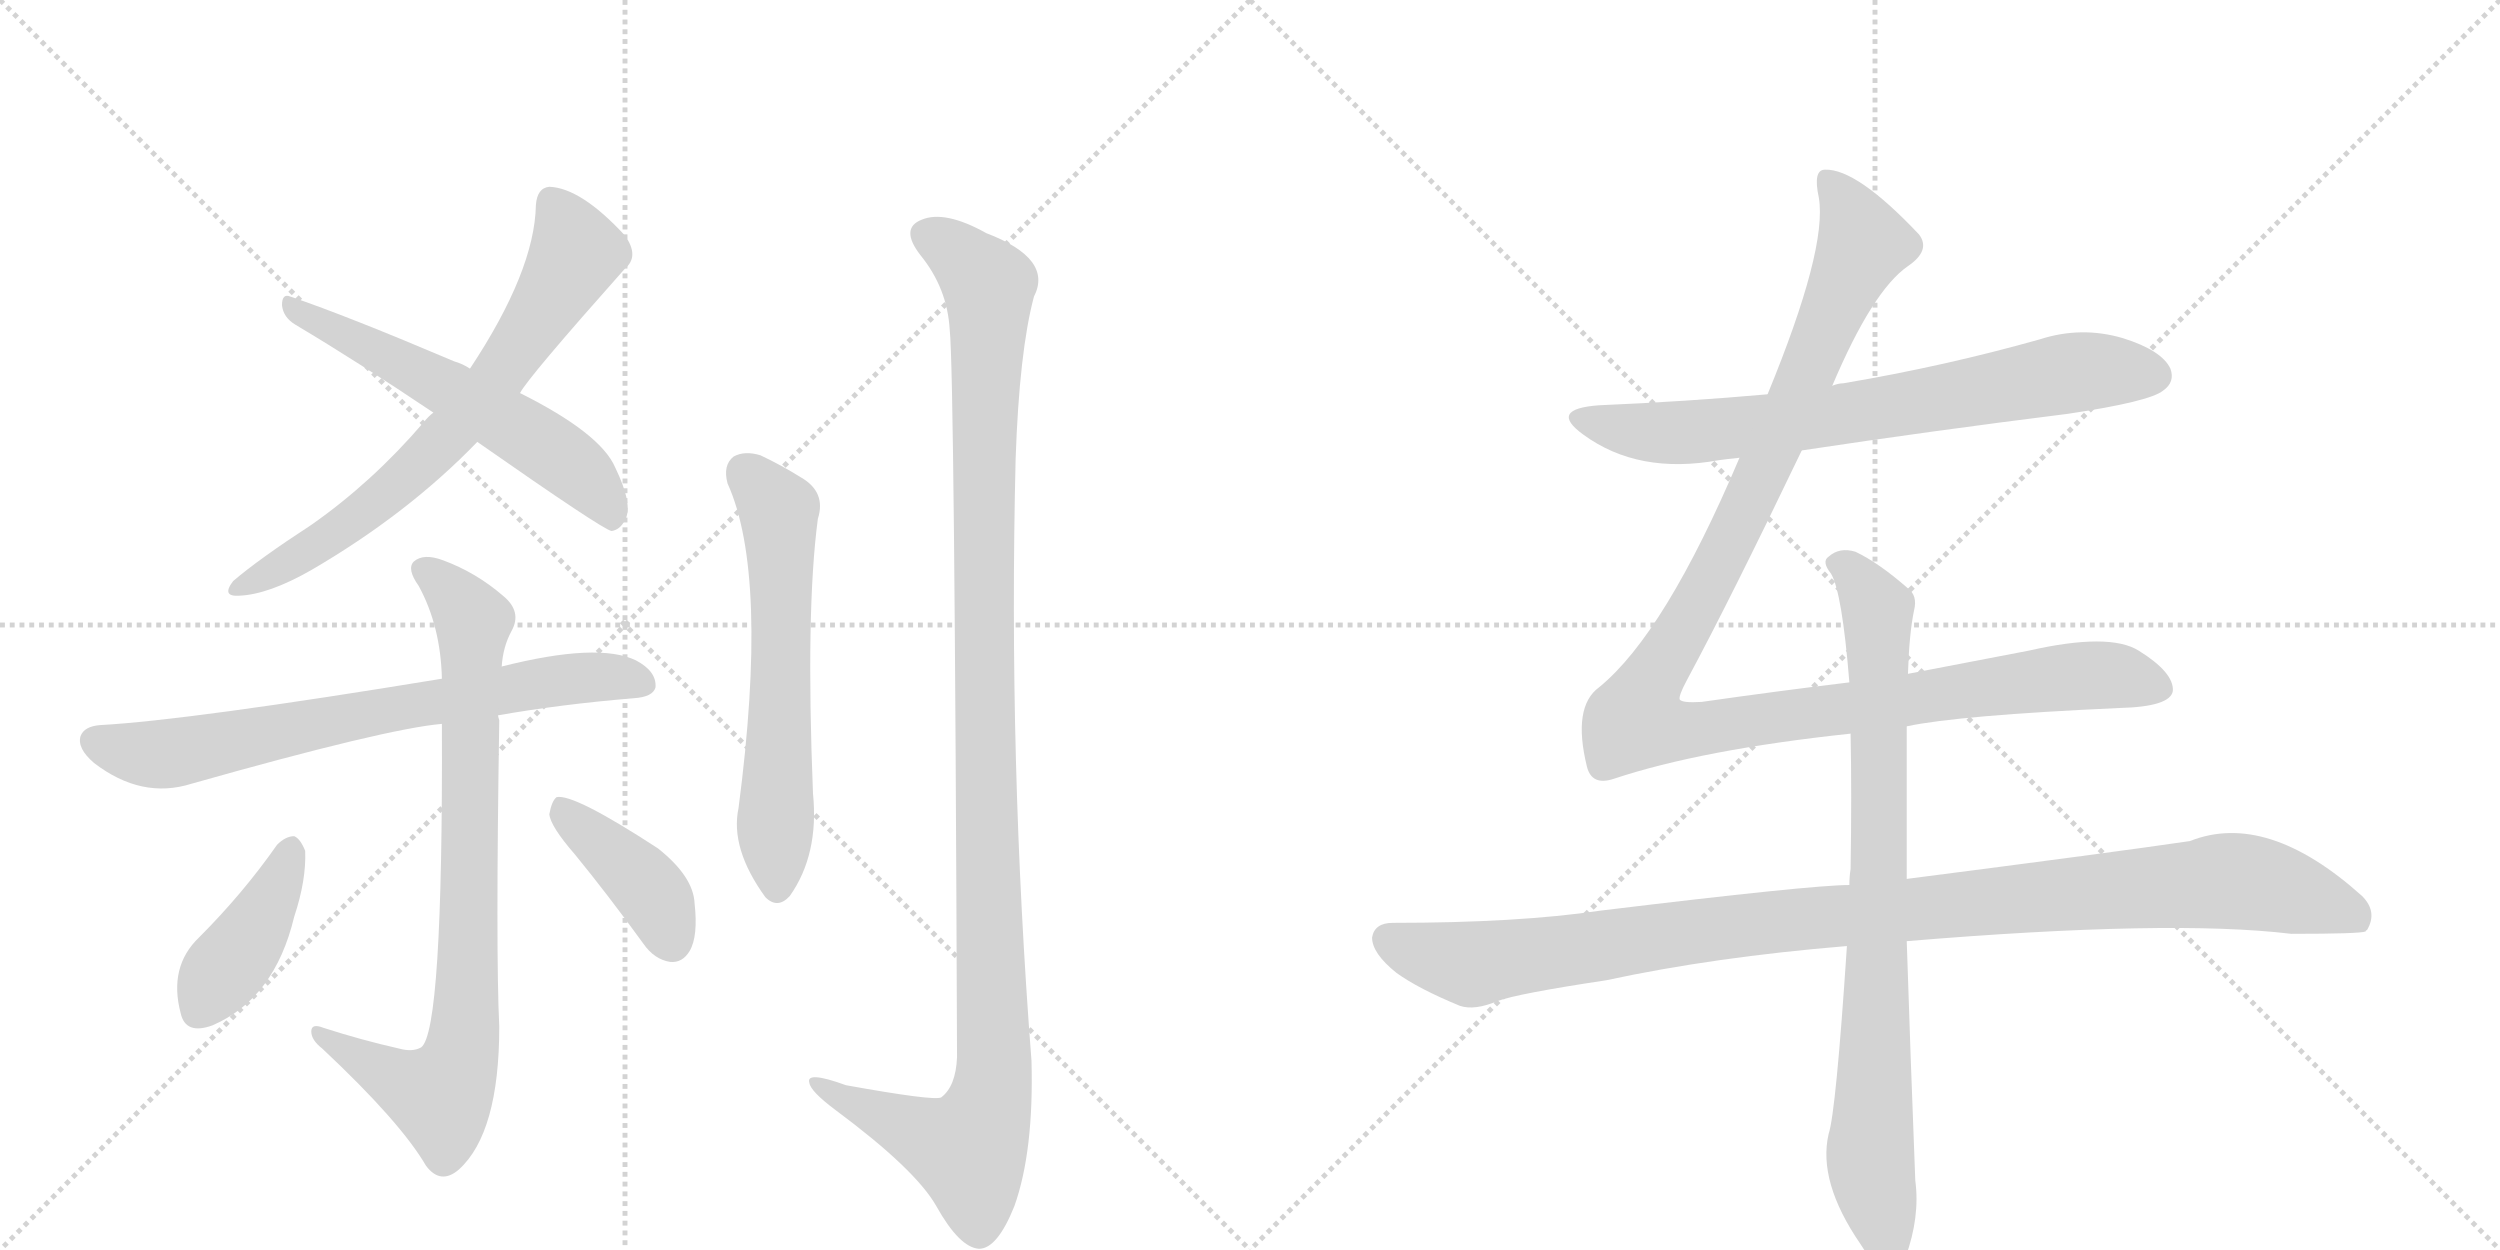 <svg version="1.1" viewBox="0 0 2048 1024" xmlns="http://www.w3.org/2000/svg">
  <g stroke="lightgray" stroke-dasharray="1,1" stroke-width="1" transform="scale(4, 4)">
    <line x1="0" y1="0" x2="256" y2="256"></line>
    <line x1="256" y1="0" x2="0" y2="256"></line>
    <line x1="128" y1="0" x2="128" y2="256"></line>
    <line x1="0" y1="128" x2="256" y2="128"></line>
    <line x1="256" y1="0" x2="512" y2="256"></line>
    <line x1="512" y1="0" x2="256" y2="256"></line>
    <line x1="384" y1="0" x2="384" y2="256"></line>
    <line x1="256" y1="128" x2="512" y2="128"></line>
  </g>
<g transform="scale(1, -1) translate(0, -850)">
   <style type="text/css">
    @keyframes keyframes0 {
      from {
       stroke: black;
       stroke-dashoffset: 692;
       stroke-width: 128;
       }
       69% {
       animation-timing-function: step-end;
       stroke: black;
       stroke-dashoffset: 0;
       stroke-width: 128;
       }
       to {
       stroke: black;
       stroke-width: 1024;
       }
       }
       #make-me-a-hanzi-animation-0 {
         animation: keyframes0 0.813s both;
         animation-delay: 0s;
         animation-timing-function: linear;
       }
    @keyframes keyframes1 {
      from {
       stroke: black;
       stroke-dashoffset: 576;
       stroke-width: 128;
       }
       65% {
       animation-timing-function: step-end;
       stroke: black;
       stroke-dashoffset: 0;
       stroke-width: 128;
       }
       to {
       stroke: black;
       stroke-width: 1024;
       }
       }
       #make-me-a-hanzi-animation-1 {
         animation: keyframes1 0.719s both;
         animation-delay: 0.813s;
         animation-timing-function: linear;
       }
    @keyframes keyframes2 {
      from {
       stroke: black;
       stroke-dashoffset: 713;
       stroke-width: 128;
       }
       70% {
       animation-timing-function: step-end;
       stroke: black;
       stroke-dashoffset: 0;
       stroke-width: 128;
       }
       to {
       stroke: black;
       stroke-width: 1024;
       }
       }
       #make-me-a-hanzi-animation-2 {
         animation: keyframes2 0.83s both;
         animation-delay: 1.532s;
         animation-timing-function: linear;
       }
    @keyframes keyframes3 {
      from {
       stroke: black;
       stroke-dashoffset: 821;
       stroke-width: 128;
       }
       73% {
       animation-timing-function: step-end;
       stroke: black;
       stroke-dashoffset: 0;
       stroke-width: 128;
       }
       to {
       stroke: black;
       stroke-width: 1024;
       }
       }
       #make-me-a-hanzi-animation-3 {
         animation: keyframes3 0.918s both;
         animation-delay: 2.362s;
         animation-timing-function: linear;
       }
    @keyframes keyframes4 {
      from {
       stroke: black;
       stroke-dashoffset: 406;
       stroke-width: 128;
       }
       57% {
       animation-timing-function: step-end;
       stroke: black;
       stroke-dashoffset: 0;
       stroke-width: 128;
       }
       to {
       stroke: black;
       stroke-width: 1024;
       }
       }
       #make-me-a-hanzi-animation-4 {
         animation: keyframes4 0.58s both;
         animation-delay: 3.28s;
         animation-timing-function: linear;
       }
    @keyframes keyframes5 {
      from {
       stroke: black;
       stroke-dashoffset: 402;
       stroke-width: 128;
       }
       57% {
       animation-timing-function: step-end;
       stroke: black;
       stroke-dashoffset: 0;
       stroke-width: 128;
       }
       to {
       stroke: black;
       stroke-width: 1024;
       }
       }
       #make-me-a-hanzi-animation-5 {
         animation: keyframes5 0.577s both;
         animation-delay: 3.861s;
         animation-timing-function: linear;
       }
    @keyframes keyframes6 {
      from {
       stroke: black;
       stroke-dashoffset: 609;
       stroke-width: 128;
       }
       66% {
       animation-timing-function: step-end;
       stroke: black;
       stroke-dashoffset: 0;
       stroke-width: 128;
       }
       to {
       stroke: black;
       stroke-width: 1024;
       }
       }
       #make-me-a-hanzi-animation-6 {
         animation: keyframes6 0.746s both;
         animation-delay: 4.438s;
         animation-timing-function: linear;
       }
    @keyframes keyframes7 {
      from {
       stroke: black;
       stroke-dashoffset: 1170;
       stroke-width: 128;
       }
       79% {
       animation-timing-function: step-end;
       stroke: black;
       stroke-dashoffset: 0;
       stroke-width: 128;
       }
       to {
       stroke: black;
       stroke-width: 1024;
       }
       }
       #make-me-a-hanzi-animation-7 {
         animation: keyframes7 1.202s both;
         animation-delay: 5.183s;
         animation-timing-function: linear;
       }
    @keyframes keyframes8 {
      from {
       stroke: black;
       stroke-dashoffset: 726;
       stroke-width: 128;
       }
       70% {
       animation-timing-function: step-end;
       stroke: black;
       stroke-dashoffset: 0;
       stroke-width: 128;
       }
       to {
       stroke: black;
       stroke-width: 1024;
       }
       }
       #make-me-a-hanzi-animation-8 {
         animation: keyframes8 0.841s both;
         animation-delay: 6.386s;
         animation-timing-function: linear;
       }
    @keyframes keyframes9 {
      from {
       stroke: black;
       stroke-dashoffset: 1180;
       stroke-width: 128;
       }
       79% {
       animation-timing-function: step-end;
       stroke: black;
       stroke-dashoffset: 0;
       stroke-width: 128;
       }
       to {
       stroke: black;
       stroke-width: 1024;
       }
       }
       #make-me-a-hanzi-animation-9 {
         animation: keyframes9 1.21s both;
         animation-delay: 7.226s;
         animation-timing-function: linear;
       }
    @keyframes keyframes10 {
      from {
       stroke: black;
       stroke-dashoffset: 1069;
       stroke-width: 128;
       }
       78% {
       animation-timing-function: step-end;
       stroke: black;
       stroke-dashoffset: 0;
       stroke-width: 128;
       }
       to {
       stroke: black;
       stroke-width: 1024;
       }
       }
       #make-me-a-hanzi-animation-10 {
         animation: keyframes10 1.12s both;
         animation-delay: 8.437s;
         animation-timing-function: linear;
       }
    @keyframes keyframes11 {
      from {
       stroke: black;
       stroke-dashoffset: 837;
       stroke-width: 128;
       }
       73% {
       animation-timing-function: step-end;
       stroke: black;
       stroke-dashoffset: 0;
       stroke-width: 128;
       }
       to {
       stroke: black;
       stroke-width: 1024;
       }
       }
       #make-me-a-hanzi-animation-11 {
         animation: keyframes11 0.931s both;
         animation-delay: 9.557s;
         animation-timing-function: linear;
       }
</style>
<path d="M 426 528 Q 432 540 512 630 Q 524 640 512 657 Q 476 696 450 697 Q 440 696 439 682 Q 438 628 385 548 L 355 512 Q 351 509 347 504 Q 305 455 255 420 Q 212 392 191 374 Q 181 361 196 362 Q 220 363 255 383 Q 334 429 391 488 L 426 528 Z" fill="lightgray"></path> 
<path d="M 391 488 Q 494 416 501 415 Q 508 416 512 424 Q 519 436 504 467 Q 492 495 426 528 L 385 548 Q 379 552 372 554 Q 285 591 238 607 Q 231 610 231 600 Q 232 590 242 584 Q 294 553 355 512 L 391 488 Z" fill="lightgray"></path> 
<path d="M 408 264 Q 459 273 519 278 Q 535 279 537 287 Q 538 300 521 309 Q 490 324 411 304 L 362 294 Q 155 260 82 256 Q 69 255 66 247 Q 63 237 77 225 Q 116 195 157 208 Q 316 253 362 257 L 408 264 Z" fill="lightgray"></path> 
<path d="M 327 -9 Q 296 -2 265 8 Q 255 12 255 5 Q 255 -2 264 -9 Q 328 -69 349 -105 Q 361 -121 376 -108 Q 409 -78 409 9 Q 406 70 409 260 Q 408 263 408 264 L 411 304 Q 412 320 419 333 Q 428 349 412 362 Q 390 381 363 391 Q 347 397 339 390 Q 333 384 343 370 Q 361 337 362 294 L 362 257 Q 363 5 345 -8 Q 338 -12 327 -9 Z" fill="lightgray"></path> 
<path d="M 227 158 Q 199 118 163 82 Q 138 58 148 20 Q 152 2 174 10 Q 225 32 241 99 Q 251 129 250 153 Q 246 163 241 165 Q 234 165 227 158 Z" fill="lightgray"></path> 
<path d="M 471 150 Q 498 117 527 77 Q 536 64 549 62 Q 559 61 565 71 Q 572 83 569 110 Q 568 132 539 155 Q 470 200 456 197 Q 452 194 450 183 Q 451 173 471 150 Z" fill="lightgray"></path> 
<path d="M 596 454 Q 630 379 605 188 Q 598 155 627 115 Q 637 105 647 116 Q 671 150 666 200 Q 660 350 670 425 Q 677 447 656 459 Q 640 469 623 477 Q 610 481 601 476 Q 592 469 596 454 Z" fill="lightgray"></path> 
<path d="M 778 580 Q 782 543 784 -16 Q 783 -40 771 -49 Q 765 -52 693 -39 Q 660 -27 663 -37 Q 664 -44 684 -59 Q 750 -108 767 -138 Q 786 -172 802 -173 Q 817 -173 831 -138 Q 847 -93 845 -19 Q 826 227 832 474 Q 835 562 847 607 Q 863 638 808 659 Q 774 678 755 670 Q 737 663 754 641 Q 776 614 778 580 Z" fill="lightgray"></path> 
<path d="M 1476 481 Q 1582 497 1694 511 Q 1761 521 1772 530 Q 1782 537 1778 548 Q 1771 563 1739 573 Q 1705 583 1671 572 Q 1593 550 1510 536 Q 1506 536 1501 534 L 1448 527 Q 1381 521 1310 518 Q 1268 515 1297 494 Q 1342 461 1408 473 Q 1415 474 1425 475 L 1476 481 Z" fill="lightgray"></path> 
<path d="M 1515 291 Q 1457 284 1394 275 Q 1378 274 1376 277 Q 1375 280 1382 293 Q 1418 360 1476 481 L 1501 534 Q 1534 612 1563 632 Q 1582 645 1572 658 Q 1521 712 1495 711 Q 1485 711 1490 688 Q 1497 646 1448 527 L 1425 475 Q 1364 331 1310 287 Q 1288 271 1300 222 Q 1304 206 1322 212 Q 1394 236 1516 249 L 1562 255 Q 1604 264 1736 270 Q 1778 271 1780 284 Q 1781 299 1752 317 Q 1728 332 1662 317 L 1563 298 L 1515 291 Z" fill="lightgray"></path> 
<path d="M 1515 125 Q 1484 125 1311 104 Q 1244 94 1141 94 Q 1126 94 1124 82 Q 1124 69 1144 53 Q 1162 40 1196 26 Q 1208 22 1227 30 Q 1243 36 1316 47 Q 1404 66 1513 75 L 1562 79 Q 1778 97 1877 85 Q 1934 85 1938 87 Q 1938 88 1939 88 Q 1948 103 1935 116 Q 1857 186 1794 161 Q 1733 152 1562 130 L 1515 125 Z" fill="lightgray"></path> 
<path d="M 1563 298 Q 1564 331 1568 350 Q 1571 362 1563 368 Q 1539 389 1520 398 Q 1507 402 1498 394 Q 1492 390 1500 380 Q 1509 365 1515 291 L 1516 249 Q 1517 200 1516 138 Q 1515 132 1515 125 L 1513 75 Q 1504 -61 1498 -79 Q 1489 -118 1524 -169 Q 1536 -188 1544 -192 Q 1556 -193 1561 -180 Q 1573 -147 1569 -117 Q 1565 -14 1562 79 L 1562 130 L 1562 255 L 1563 298 Z" fill="lightgray"></path> 
      <clipPath id="make-me-a-hanzi-clip-0">
      <path d="M 426 528 Q 432 540 512 630 Q 524 640 512 657 Q 476 696 450 697 Q 440 696 439 682 Q 438 628 385 548 L 355 512 Q 351 509 347 504 Q 305 455 255 420 Q 212 392 191 374 Q 181 361 196 362 Q 220 363 255 383 Q 334 429 391 488 L 426 528 Z" fill="lightgray"></path>
      </clipPath>
      <path clip-path="url(#make-me-a-hanzi-clip-0)" d="M 452 684 L 472 642 L 405 537 L 351 476 L 306 436 L 201 371 " fill="none" id="make-me-a-hanzi-animation-0" stroke-dasharray="564 1128" stroke-linecap="round"></path>

      <clipPath id="make-me-a-hanzi-clip-1">
      <path d="M 391 488 Q 494 416 501 415 Q 508 416 512 424 Q 519 436 504 467 Q 492 495 426 528 L 385 548 Q 379 552 372 554 Q 285 591 238 607 Q 231 610 231 600 Q 232 590 242 584 Q 294 553 355 512 L 391 488 Z" fill="lightgray"></path>
      </clipPath>
      <path clip-path="url(#make-me-a-hanzi-clip-1)" d="M 240 598 L 450 482 L 488 450 L 503 424 " fill="none" id="make-me-a-hanzi-animation-1" stroke-dasharray="448 896" stroke-linecap="round"></path>

      <clipPath id="make-me-a-hanzi-clip-2">
      <path d="M 408 264 Q 459 273 519 278 Q 535 279 537 287 Q 538 300 521 309 Q 490 324 411 304 L 362 294 Q 155 260 82 256 Q 69 255 66 247 Q 63 237 77 225 Q 116 195 157 208 Q 316 253 362 257 L 408 264 Z" fill="lightgray"></path>
      </clipPath>
      <path clip-path="url(#make-me-a-hanzi-clip-2)" d="M 77 243 L 135 232 L 463 294 L 527 291 " fill="none" id="make-me-a-hanzi-animation-2" stroke-dasharray="585 1170" stroke-linecap="round"></path>

      <clipPath id="make-me-a-hanzi-clip-3">
      <path d="M 327 -9 Q 296 -2 265 8 Q 255 12 255 5 Q 255 -2 264 -9 Q 328 -69 349 -105 Q 361 -121 376 -108 Q 409 -78 409 9 Q 406 70 409 260 Q 408 263 408 264 L 411 304 Q 412 320 419 333 Q 428 349 412 362 Q 390 381 363 391 Q 347 397 339 390 Q 333 384 343 370 Q 361 337 362 294 L 362 257 Q 363 5 345 -8 Q 338 -12 327 -9 Z" fill="lightgray"></path>
      </clipPath>
      <path clip-path="url(#make-me-a-hanzi-clip-3)" d="M 347 384 L 380 353 L 388 337 L 383 42 L 377 -19 L 361 -48 L 325 -35 L 261 3 " fill="none" id="make-me-a-hanzi-animation-3" stroke-dasharray="693 1386" stroke-linecap="round"></path>

      <clipPath id="make-me-a-hanzi-clip-4">
      <path d="M 227 158 Q 199 118 163 82 Q 138 58 148 20 Q 152 2 174 10 Q 225 32 241 99 Q 251 129 250 153 Q 246 163 241 165 Q 234 165 227 158 Z" fill="lightgray"></path>
      </clipPath>
      <path clip-path="url(#make-me-a-hanzi-clip-4)" d="M 238 153 L 214 97 L 164 23 " fill="none" id="make-me-a-hanzi-animation-4" stroke-dasharray="278 556" stroke-linecap="round"></path>

      <clipPath id="make-me-a-hanzi-clip-5">
      <path d="M 471 150 Q 498 117 527 77 Q 536 64 549 62 Q 559 61 565 71 Q 572 83 569 110 Q 568 132 539 155 Q 470 200 456 197 Q 452 194 450 183 Q 451 173 471 150 Z" fill="lightgray"></path>
      </clipPath>
      <path clip-path="url(#make-me-a-hanzi-clip-5)" d="M 459 188 L 534 119 L 551 78 " fill="none" id="make-me-a-hanzi-animation-5" stroke-dasharray="274 548" stroke-linecap="round"></path>

      <clipPath id="make-me-a-hanzi-clip-6">
      <path d="M 596 454 Q 630 379 605 188 Q 598 155 627 115 Q 637 105 647 116 Q 671 150 666 200 Q 660 350 670 425 Q 677 447 656 459 Q 640 469 623 477 Q 610 481 601 476 Q 592 469 596 454 Z" fill="lightgray"></path>
      </clipPath>
      <path clip-path="url(#make-me-a-hanzi-clip-6)" d="M 610 464 L 638 432 L 637 122 " fill="none" id="make-me-a-hanzi-animation-6" stroke-dasharray="481 962" stroke-linecap="round"></path>

      <clipPath id="make-me-a-hanzi-clip-7">
      <path d="M 778 580 Q 782 543 784 -16 Q 783 -40 771 -49 Q 765 -52 693 -39 Q 660 -27 663 -37 Q 664 -44 684 -59 Q 750 -108 767 -138 Q 786 -172 802 -173 Q 817 -173 831 -138 Q 847 -93 845 -19 Q 826 227 832 474 Q 835 562 847 607 Q 863 638 808 659 Q 774 678 755 670 Q 737 663 754 641 Q 776 614 778 580 Z" fill="lightgray"></path>
      </clipPath>
      <path clip-path="url(#make-me-a-hanzi-clip-7)" d="M 761 655 L 778 647 L 810 616 L 806 231 L 814 -28 L 809 -60 L 793 -92 L 718 -63 L 682 -46 L 680 -39 L 669 -39 " fill="none" id="make-me-a-hanzi-animation-7" stroke-dasharray="1042 2084" stroke-linecap="round"></path>

      <clipPath id="make-me-a-hanzi-clip-8">
      <path d="M 1476 481 Q 1582 497 1694 511 Q 1761 521 1772 530 Q 1782 537 1778 548 Q 1771 563 1739 573 Q 1705 583 1671 572 Q 1593 550 1510 536 Q 1506 536 1501 534 L 1448 527 Q 1381 521 1310 518 Q 1268 515 1297 494 Q 1342 461 1408 473 Q 1415 474 1425 475 L 1476 481 Z" fill="lightgray"></path>
      </clipPath>
      <path clip-path="url(#make-me-a-hanzi-clip-8)" d="M 1300 508 L 1370 495 L 1495 508 L 1705 546 L 1765 542 " fill="none" id="make-me-a-hanzi-animation-8" stroke-dasharray="598 1196" stroke-linecap="round"></path>

      <clipPath id="make-me-a-hanzi-clip-9">
      <path d="M 1515 291 Q 1457 284 1394 275 Q 1378 274 1376 277 Q 1375 280 1382 293 Q 1418 360 1476 481 L 1501 534 Q 1534 612 1563 632 Q 1582 645 1572 658 Q 1521 712 1495 711 Q 1485 711 1490 688 Q 1497 646 1448 527 L 1425 475 Q 1364 331 1310 287 Q 1288 271 1300 222 Q 1304 206 1322 212 Q 1394 236 1516 249 L 1562 255 Q 1604 264 1736 270 Q 1778 271 1780 284 Q 1781 299 1752 317 Q 1728 332 1662 317 L 1563 298 L 1515 291 Z" fill="lightgray"></path>
      </clipPath>
      <path clip-path="url(#make-me-a-hanzi-clip-9)" d="M 1498 701 L 1518 672 L 1525 647 L 1438 449 L 1349 285 L 1342 258 L 1388 252 L 1696 296 L 1731 297 L 1769 287 " fill="none" id="make-me-a-hanzi-animation-9" stroke-dasharray="1052 2104" stroke-linecap="round"></path>

      <clipPath id="make-me-a-hanzi-clip-10">
      <path d="M 1515 125 Q 1484 125 1311 104 Q 1244 94 1141 94 Q 1126 94 1124 82 Q 1124 69 1144 53 Q 1162 40 1196 26 Q 1208 22 1227 30 Q 1243 36 1316 47 Q 1404 66 1513 75 L 1562 79 Q 1778 97 1877 85 Q 1934 85 1938 87 Q 1938 88 1939 88 Q 1948 103 1935 116 Q 1857 186 1794 161 Q 1733 152 1562 130 L 1515 125 Z" fill="lightgray"></path>
      </clipPath>
      <path clip-path="url(#make-me-a-hanzi-clip-10)" d="M 1137 80 L 1205 60 L 1396 89 L 1820 128 L 1896 113 L 1925 102 L 1935 91 " fill="none" id="make-me-a-hanzi-animation-10" stroke-dasharray="941 1882" stroke-linecap="round"></path>

      <clipPath id="make-me-a-hanzi-clip-11">
      <path d="M 1563 298 Q 1564 331 1568 350 Q 1571 362 1563 368 Q 1539 389 1520 398 Q 1507 402 1498 394 Q 1492 390 1500 380 Q 1509 365 1515 291 L 1516 249 Q 1517 200 1516 138 Q 1515 132 1515 125 L 1513 75 Q 1504 -61 1498 -79 Q 1489 -118 1524 -169 Q 1536 -188 1544 -192 Q 1556 -193 1561 -180 Q 1573 -147 1569 -117 Q 1565 -14 1562 79 L 1562 130 L 1562 255 L 1563 298 Z" fill="lightgray"></path>
      </clipPath>
      <path clip-path="url(#make-me-a-hanzi-clip-11)" d="M 1507 388 L 1538 350 L 1540 138 L 1532 -98 L 1547 -180 " fill="none" id="make-me-a-hanzi-animation-11" stroke-dasharray="709 1418" stroke-linecap="round"></path>

</g>
</svg>
